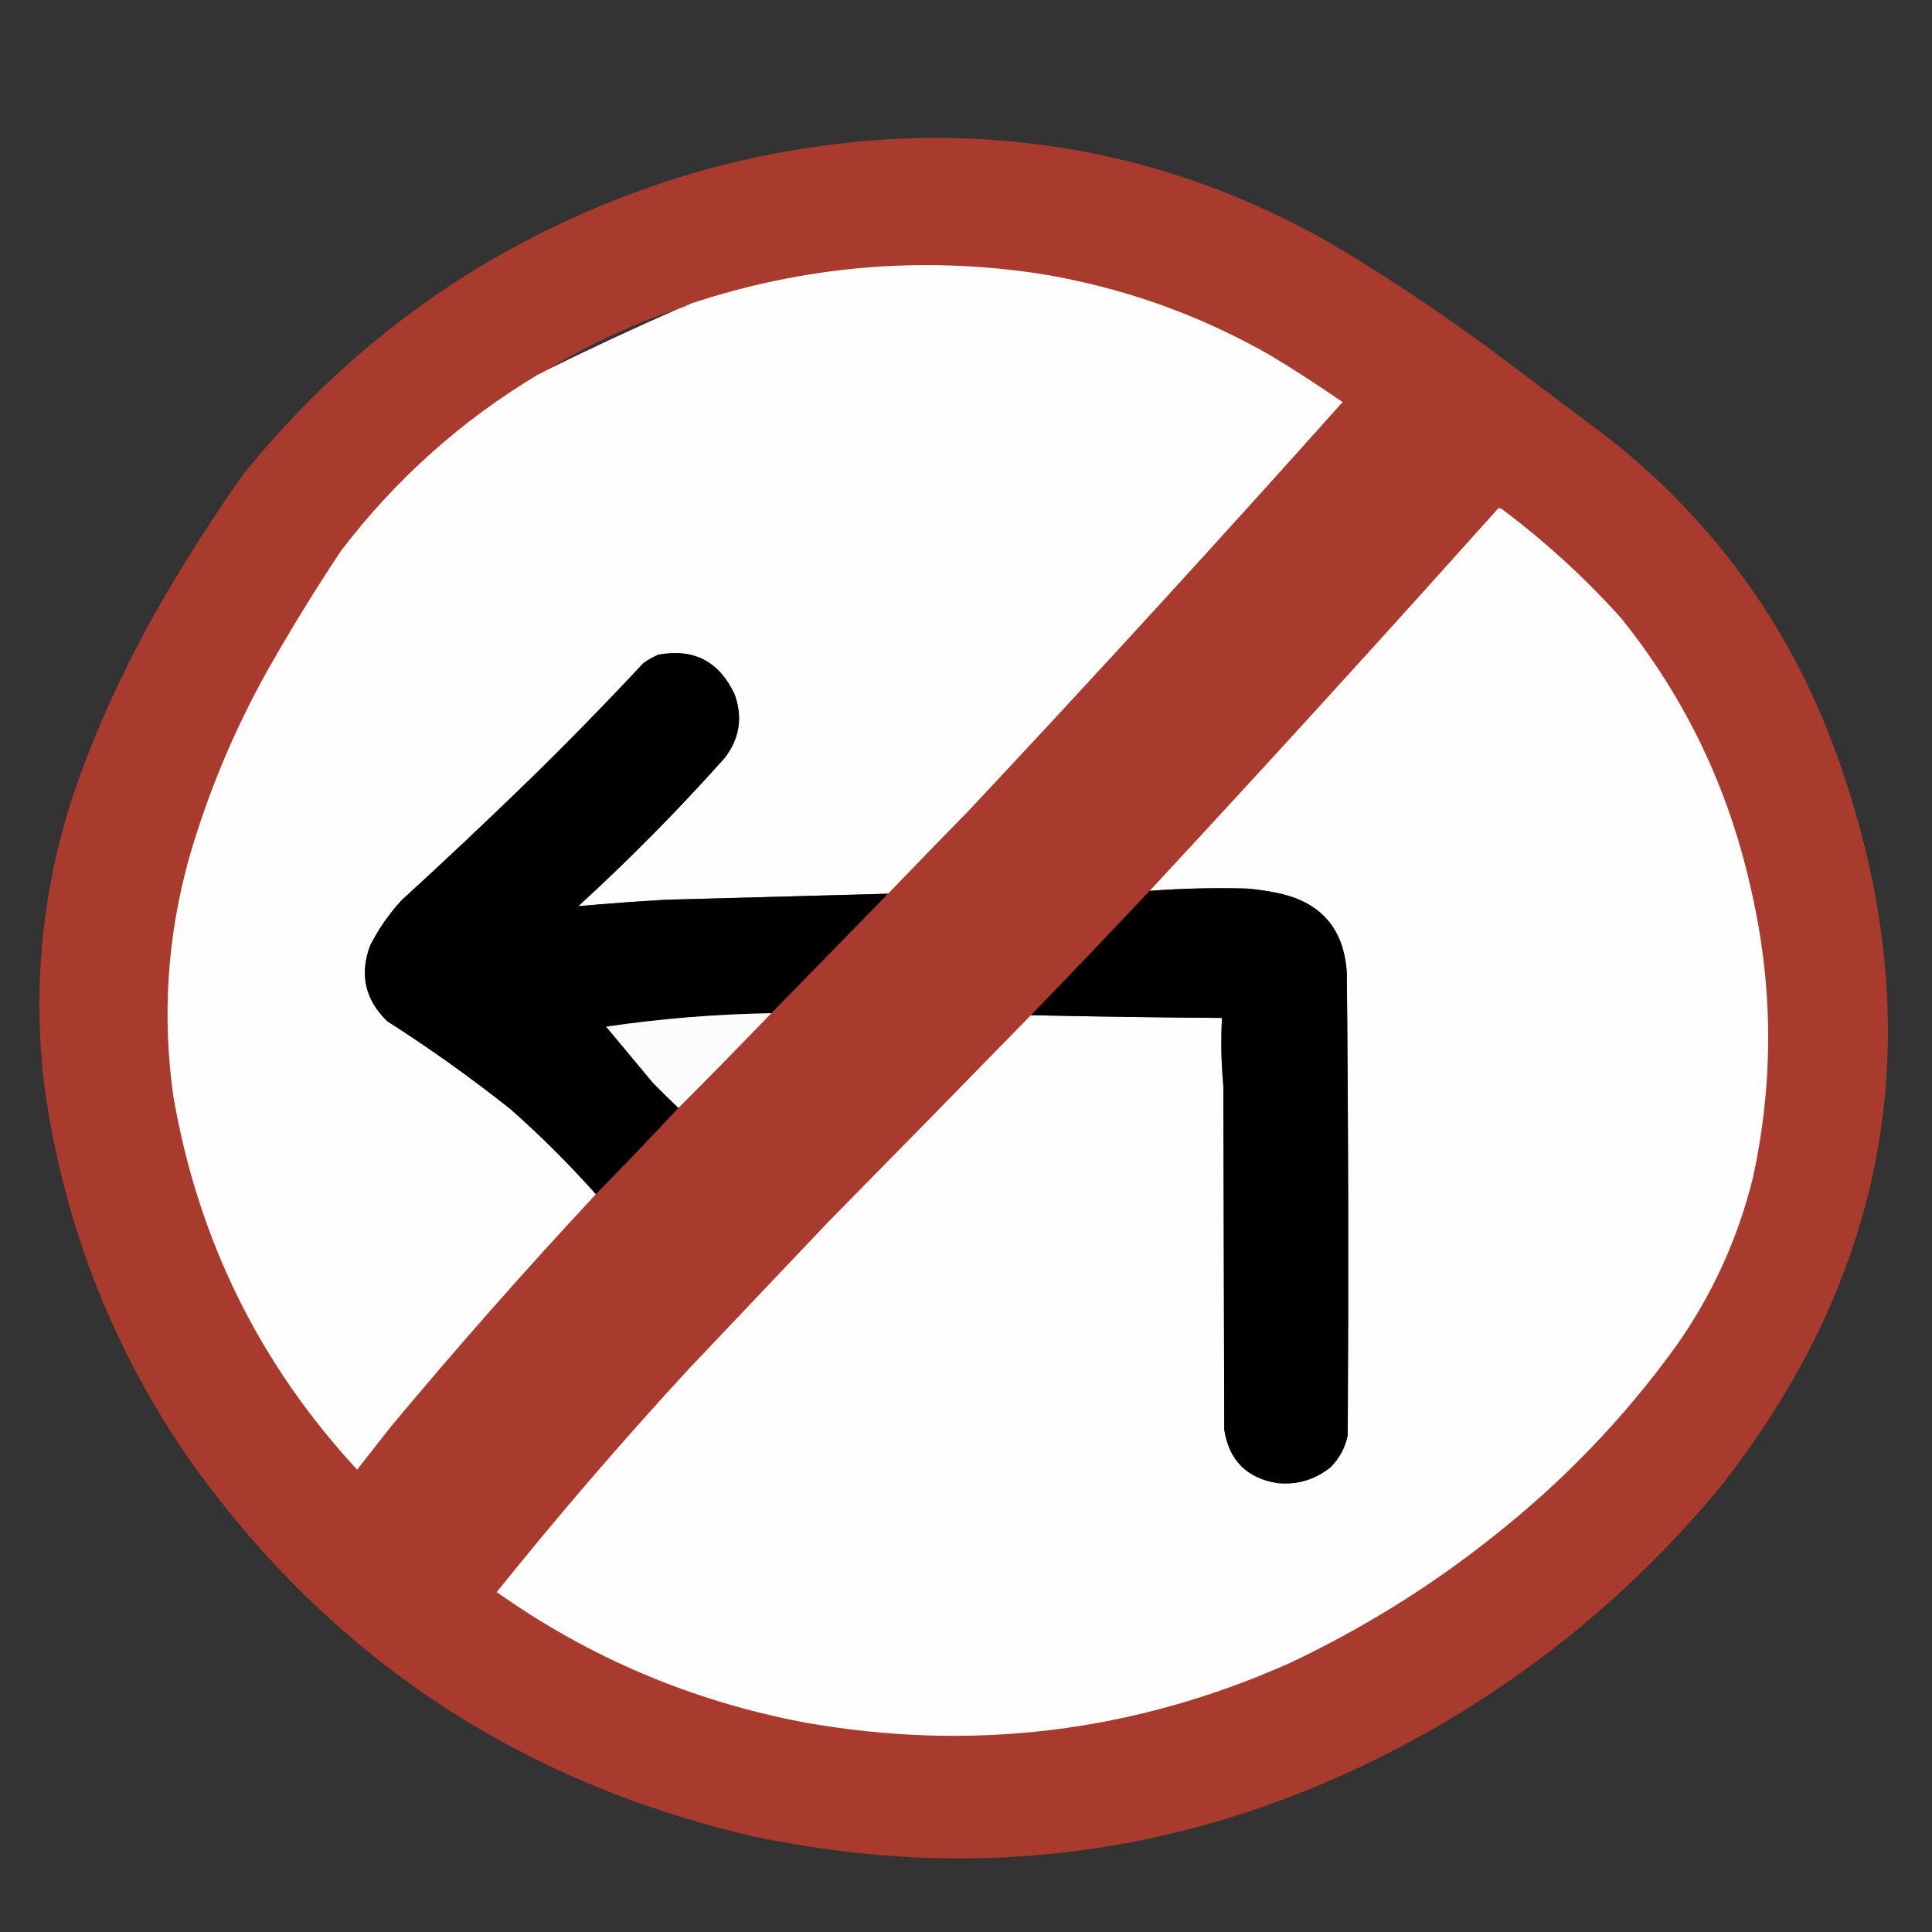 <?xml version="1.0" encoding="UTF-8"?>
<svg xmlns="http://www.w3.org/2000/svg" xmlns:xlink="http://www.w3.org/1999/xlink" width="50pt" height="50pt" viewBox="0 0 50 50" version="1.1">
<rect x="0" y="0" width="50" height="50" fill="#333333" stroke="none"/>
<defs>
<filter id="alpha" filterUnits="objectBoundingBox" x="0%" y="0%" width="100%" height="100%">
  <feColorMatrix type="matrix" in="SourceGraphic" values="0 0 0 0 1 0 0 0 0 1 0 0 0 0 1 0 0 0 1 0"/>
</filter>
<mask id="mask0">
  <g filter="url(#alpha)">
<rect x="0" y="0" width="50" height="50" style="fill:rgb(0%,0%,0%);fill-opacity:0.996;stroke:none;"/>
  </g>
</mask>
<clipPath id="clip1">
  <rect width="50" height="50"/>
</clipPath>
<g id="surface6" clip-path="url(#clip1)">
<path style=" stroke:none;fill-rule:evenodd;fill:rgb(66.667%,23.137%,18.039%);fill-opacity:1;" d="M 24.16 3.566 C 27.961 3.57 31.488 4.539 34.746 6.48 C 36.043 7.266 37.297 8.105 38.516 9 C 39.57 9.793 40.625 10.586 41.684 11.379 C 44.453 13.582 46.426 16.363 47.602 19.719 C 50.008 26.594 48.961 32.875 44.457 38.562 C 42.164 41.301 39.449 43.508 36.305 45.176 C 30.992 47.98 25.391 48.766 19.504 47.527 C 13.355 46.102 8.469 42.828 4.848 37.699 C 2.832 34.754 1.594 31.504 1.129 27.953 C 0.82 25.141 1.172 22.41 2.184 19.766 C 2.785 18.199 3.512 16.695 4.367 15.254 C 4.977 14.227 5.621 13.227 6.312 12.254 C 9.277 8.598 13.008 6.047 17.512 4.609 C 19.68 3.934 21.895 3.586 24.16 3.566 Z M 17.582 7.98 C 16.422 8.488 15.27 9.027 14.125 9.59 C 15.215 8.926 16.367 8.391 17.582 7.98 Z M 17.582 7.98 "/>
</g>
</defs>
<g id="surface1">
<use xlink:href="#surface6" mask="url(#mask0)"/>
<path style=" stroke:none;fill-rule:evenodd;fill:rgb(99.608%,99.608%,99.608%);fill-opacity:1;" d="M 22.984 23.129 C 21.07 23.18 19.16 23.234 17.246 23.285 C 16.484 23.328 15.723 23.383 14.965 23.453 C 16.293 22.238 17.555 20.961 18.746 19.625 C 19.141 19.121 19.227 18.57 19.012 17.969 C 18.609 17.113 17.949 16.773 17.031 16.945 C 16.895 17.008 16.766 17.078 16.648 17.164 C 15.664 18.219 14.656 19.25 13.621 20.258 C 12.559 21.289 11.484 22.301 10.395 23.297 C 10.07 23.648 9.797 24.043 9.578 24.473 C 9.301 25.223 9.449 25.875 10.023 26.43 C 11.125 27.133 12.191 27.895 13.215 28.707 C 13.996 29.398 14.73 30.129 15.422 30.906 C 13.602 32.859 11.836 34.859 10.129 36.906 C 9.832 37.281 9.539 37.656 9.242 38.035 C 6.711 35.297 5.129 32.082 4.488 28.383 C 4.191 26.293 4.328 24.227 4.898 22.191 C 5.387 20.508 6.059 18.898 6.914 17.367 C 7.516 16.301 8.156 15.262 8.832 14.246 C 10.246 12.395 11.949 10.875 13.934 9.688 C 13.957 9.691 13.973 9.684 13.98 9.66 C 14.008 9.664 14.023 9.656 14.031 9.637 C 14.055 9.641 14.07 9.633 14.078 9.613 C 14.102 9.617 14.117 9.609 14.125 9.59 C 15.27 9.027 16.422 8.488 17.582 7.98 C 17.605 7.984 17.621 7.977 17.629 7.957 C 17.66 7.965 17.688 7.953 17.703 7.934 C 17.727 7.938 17.742 7.93 17.75 7.91 C 17.773 7.914 17.789 7.906 17.801 7.887 C 17.828 7.891 17.855 7.883 17.871 7.859 C 20.816 6.883 23.824 6.621 26.895 7.082 C 29.016 7.426 31.008 8.129 32.875 9.195 C 33.512 9.578 34.133 9.984 34.746 10.406 C 31.562 13.969 28.332 17.5 25.059 20.992 C 24.363 21.699 23.672 22.414 22.984 23.129 Z M 22.984 23.129 "/>
<path style=" stroke:none;fill-rule:evenodd;fill:rgb(99.608%,99.608%,99.608%);fill-opacity:1;" d="M 26.68 26.273 C 28.328 26.309 29.977 26.332 31.625 26.344 C 31.594 26.93 31.605 27.512 31.66 28.098 C 31.668 31.066 31.676 34.035 31.684 37 C 31.809 37.797 32.27 38.258 33.066 38.383 C 33.578 38.43 34.035 38.293 34.434 37.973 C 34.664 37.742 34.812 37.469 34.879 37.145 C 34.902 33.152 34.895 29.16 34.855 25.168 C 34.781 24.039 34.191 23.355 33.09 23.117 C 32.82 23.059 32.547 23.02 32.273 22.996 C 31.434 22.973 30.594 22.992 29.754 23.055 C 32.793 19.781 35.801 16.48 38.777 13.152 C 38.812 13.148 38.844 13.156 38.875 13.18 C 39.992 14.016 41.02 14.957 41.957 16 C 43.621 18.07 44.742 20.414 45.32 23.031 C 45.891 25.508 45.906 27.988 45.367 30.473 C 44.977 32.055 44.312 33.512 43.375 34.84 C 42.027 36.703 40.445 38.348 38.633 39.773 C 37.016 41.062 35.262 42.148 33.379 43.039 C 29.344 44.836 25.152 45.348 20.801 44.574 C 17.898 44.02 15.25 42.898 12.855 41.203 C 14.445 39.223 16.105 37.293 17.836 35.418 C 19.035 34.152 20.234 32.891 21.434 31.625 C 23.188 29.844 24.938 28.059 26.68 26.273 Z M 26.68 26.273 "/>
<path style=" stroke:none;fill-rule:evenodd;fill:rgb(0%,0%,0%);fill-opacity:1;" d="M 22.984 23.129 C 21.977 24.16 20.969 25.191 19.961 26.223 C 18.527 26.246 17.102 26.363 15.688 26.57 C 16.09 27.055 16.496 27.539 16.898 28.023 C 17.117 28.246 17.336 28.461 17.559 28.672 C 16.855 29.426 16.145 30.168 15.422 30.906 C 14.73 30.129 13.996 29.398 13.215 28.707 C 12.191 27.895 11.125 27.133 10.023 26.43 C 9.449 25.875 9.301 25.223 9.578 24.473 C 9.797 24.043 10.07 23.648 10.395 23.297 C 11.484 22.301 12.559 21.289 13.621 20.258 C 14.656 19.25 15.664 18.219 16.648 17.164 C 16.766 17.078 16.895 17.008 17.031 16.945 C 17.949 16.773 18.609 17.113 19.012 17.969 C 19.227 18.57 19.141 19.121 18.746 19.625 C 17.555 20.961 16.293 22.238 14.965 23.453 C 15.723 23.383 16.484 23.328 17.246 23.285 C 19.16 23.234 21.07 23.18 22.984 23.129 Z M 22.984 23.129 "/>
<path style=" stroke:none;fill-rule:evenodd;fill:rgb(0%,0%,0%);fill-opacity:1;" d="M 26.68 26.273 C 27.715 25.207 28.738 24.133 29.754 23.055 C 30.594 22.992 31.434 22.973 32.273 22.996 C 32.547 23.02 32.82 23.059 33.09 23.117 C 34.191 23.355 34.781 24.039 34.855 25.168 C 34.895 29.16 34.902 33.152 34.879 37.145 C 34.812 37.469 34.664 37.742 34.434 37.973 C 34.035 38.293 33.578 38.43 33.066 38.383 C 32.27 38.258 31.809 37.797 31.684 37 C 31.676 34.035 31.668 31.066 31.66 28.098 C 31.605 27.512 31.594 26.93 31.625 26.344 C 29.977 26.332 28.328 26.309 26.68 26.273 Z M 26.68 26.273 "/>
<path style=" stroke:none;fill-rule:evenodd;fill:rgb(99.216%,98.824%,98.824%);fill-opacity:1;" d="M 19.961 26.223 C 19.168 27.047 18.367 27.863 17.559 28.672 C 17.336 28.461 17.117 28.246 16.898 28.023 C 16.496 27.539 16.09 27.055 15.688 26.57 C 17.102 26.363 18.527 26.246 19.961 26.223 Z M 19.961 26.223 "/>
</g>
</svg>

